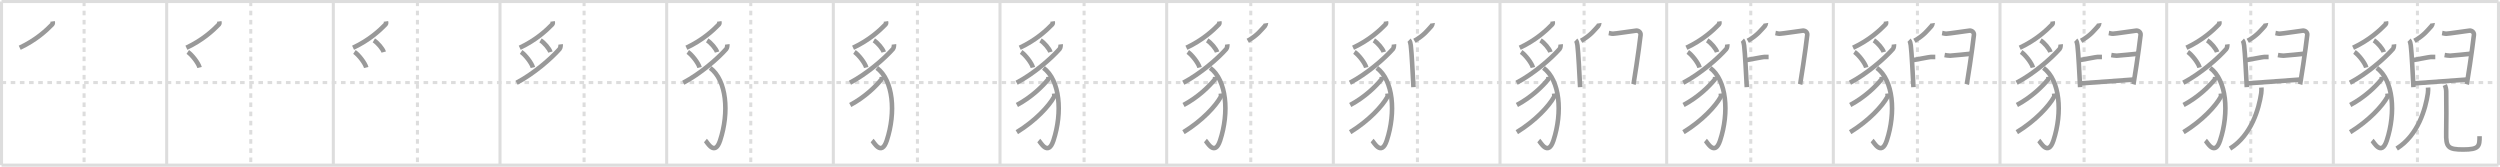 <svg width="1635px" height="109px" viewBox="0 0 1635 109" xmlns="http://www.w3.org/2000/svg" xmlns:xlink="http://www.w3.org/1999/xlink" xml:space="preserve" version="1.1" baseProfile="full">
<line x1="1" y1="1" x2="1634" y2="1" style="stroke:#ddd;stroke-width:2"></line>
<line x1="1" y1="1" x2="1" y2="108" style="stroke:#ddd;stroke-width:2"></line>
<line x1="1" y1="108" x2="1634" y2="108" style="stroke:#ddd;stroke-width:2"></line>
<line x1="1634" y1="1" x2="1634" y2="108" style="stroke:#ddd;stroke-width:2"></line>
<line x1="109" y1="1" x2="109" y2="108" style="stroke:#ddd;stroke-width:2"></line>
<line x1="218" y1="1" x2="218" y2="108" style="stroke:#ddd;stroke-width:2"></line>
<line x1="327" y1="1" x2="327" y2="108" style="stroke:#ddd;stroke-width:2"></line>
<line x1="436" y1="1" x2="436" y2="108" style="stroke:#ddd;stroke-width:2"></line>
<line x1="545" y1="1" x2="545" y2="108" style="stroke:#ddd;stroke-width:2"></line>
<line x1="654" y1="1" x2="654" y2="108" style="stroke:#ddd;stroke-width:2"></line>
<line x1="763" y1="1" x2="763" y2="108" style="stroke:#ddd;stroke-width:2"></line>
<line x1="872" y1="1" x2="872" y2="108" style="stroke:#ddd;stroke-width:2"></line>
<line x1="981" y1="1" x2="981" y2="108" style="stroke:#ddd;stroke-width:2"></line>
<line x1="1090" y1="1" x2="1090" y2="108" style="stroke:#ddd;stroke-width:2"></line>
<line x1="1199" y1="1" x2="1199" y2="108" style="stroke:#ddd;stroke-width:2"></line>
<line x1="1308" y1="1" x2="1308" y2="108" style="stroke:#ddd;stroke-width:2"></line>
<line x1="1417" y1="1" x2="1417" y2="108" style="stroke:#ddd;stroke-width:2"></line>
<line x1="1526" y1="1" x2="1526" y2="108" style="stroke:#ddd;stroke-width:2"></line>
<line x1="1" y1="54" x2="1634" y2="54" style="stroke:#ddd;stroke-width:2;stroke-dasharray:3 3"></line>
<line x1="55" y1="1" x2="55" y2="108" style="stroke:#ddd;stroke-width:2;stroke-dasharray:3 3"></line>
<line x1="164" y1="1" x2="164" y2="108" style="stroke:#ddd;stroke-width:2;stroke-dasharray:3 3"></line>
<line x1="273" y1="1" x2="273" y2="108" style="stroke:#ddd;stroke-width:2;stroke-dasharray:3 3"></line>
<line x1="382" y1="1" x2="382" y2="108" style="stroke:#ddd;stroke-width:2;stroke-dasharray:3 3"></line>
<line x1="491" y1="1" x2="491" y2="108" style="stroke:#ddd;stroke-width:2;stroke-dasharray:3 3"></line>
<line x1="600" y1="1" x2="600" y2="108" style="stroke:#ddd;stroke-width:2;stroke-dasharray:3 3"></line>
<line x1="709" y1="1" x2="709" y2="108" style="stroke:#ddd;stroke-width:2;stroke-dasharray:3 3"></line>
<line x1="818" y1="1" x2="818" y2="108" style="stroke:#ddd;stroke-width:2;stroke-dasharray:3 3"></line>
<line x1="927" y1="1" x2="927" y2="108" style="stroke:#ddd;stroke-width:2;stroke-dasharray:3 3"></line>
<line x1="1036" y1="1" x2="1036" y2="108" style="stroke:#ddd;stroke-width:2;stroke-dasharray:3 3"></line>
<line x1="1145" y1="1" x2="1145" y2="108" style="stroke:#ddd;stroke-width:2;stroke-dasharray:3 3"></line>
<line x1="1254" y1="1" x2="1254" y2="108" style="stroke:#ddd;stroke-width:2;stroke-dasharray:3 3"></line>
<line x1="1363" y1="1" x2="1363" y2="108" style="stroke:#ddd;stroke-width:2;stroke-dasharray:3 3"></line>
<line x1="1472" y1="1" x2="1472" y2="108" style="stroke:#ddd;stroke-width:2;stroke-dasharray:3 3"></line>
<line x1="1581" y1="1" x2="1581" y2="108" style="stroke:#ddd;stroke-width:2;stroke-dasharray:3 3"></line>
<path d="M34.39,14c0.07,0.46,0.33,1.38-0.14,1.87C30.25,20,23.5,26.25,12.9,31.23" style="fill:none;stroke:#999;stroke-width:3"></path>

<path d="M143.39,14c0.07,0.46,0.33,1.38-0.14,1.87C139.25,20,132.5,26.25,121.9,31.23" style="fill:none;stroke:#999;stroke-width:3"></path>
<path d="M122.81,33.98c2.72,1.79,7.02,7.38,7.7,10.17" style="fill:none;stroke:#999;stroke-width:3"></path>

<path d="M252.39,14c0.07,0.46,0.33,1.38-0.14,1.87C248.25,20,241.5,26.25,230.9,31.23" style="fill:none;stroke:#999;stroke-width:3"></path>
<path d="M231.81,33.98c2.72,1.79,7.02,7.38,7.7,10.17" style="fill:none;stroke:#999;stroke-width:3"></path>
<path d="M244.49,26.42c2.29,1.35,5.9,5.54,6.47,7.64" style="fill:none;stroke:#999;stroke-width:3"></path>

<path d="M361.39,14c0.07,0.46,0.33,1.38-0.14,1.87C357.25,20,350.5,26.25,339.9,31.23" style="fill:none;stroke:#999;stroke-width:3"></path>
<path d="M340.81,33.98c2.72,1.79,7.02,7.38,7.7,10.17" style="fill:none;stroke:#999;stroke-width:3"></path>
<path d="M353.49,26.42c2.29,1.35,5.9,5.54,6.47,7.64" style="fill:none;stroke:#999;stroke-width:3"></path>
<path d="M366.66,29.01c0.08,0.63-0.09,2.37-0.67,3.02C360.25,38.5,349.0,48.25,337.86,54.11" style="fill:none;stroke:#999;stroke-width:3"></path>

<path d="M470.39,14c0.07,0.46,0.33,1.38-0.14,1.87C466.25,20,459.5,26.25,448.9,31.23" style="fill:none;stroke:#999;stroke-width:3"></path>
<path d="M449.81,33.98c2.72,1.79,7.02,7.38,7.7,10.17" style="fill:none;stroke:#999;stroke-width:3"></path>
<path d="M462.49,26.42c2.29,1.35,5.9,5.54,6.47,7.64" style="fill:none;stroke:#999;stroke-width:3"></path>
<path d="M475.66,29.01c0.08,0.63-0.09,2.37-0.67,3.02C469.25,38.5,458.0,48.25,446.86,54.11" style="fill:none;stroke:#999;stroke-width:3"></path>
<path d="M464.44,44.42C475.25,52.5,477.0,73.5,470.96,91.85c-3.55,10.78-8.51,0.96-9.61,0.05" style="fill:none;stroke:#999;stroke-width:3"></path>

<path d="M579.39,14c0.07,0.46,0.33,1.38-0.14,1.87C575.25,20,568.5,26.25,557.9,31.23" style="fill:none;stroke:#999;stroke-width:3"></path>
<path d="M558.81,33.98c2.72,1.79,7.02,7.38,7.7,10.17" style="fill:none;stroke:#999;stroke-width:3"></path>
<path d="M571.49,26.42c2.29,1.35,5.9,5.54,6.47,7.64" style="fill:none;stroke:#999;stroke-width:3"></path>
<path d="M584.66,29.01c0.08,0.63-0.09,2.37-0.67,3.02C578.25,38.5,567.0,48.25,555.86,54.11" style="fill:none;stroke:#999;stroke-width:3"></path>
<path d="M573.44,44.42C584.25,52.5,586.0,73.5,579.96,91.85c-3.55,10.78-8.51,0.96-9.61,0.05" style="fill:none;stroke:#999;stroke-width:3"></path>
<path d="M576.61,50.17c0.06,0.44,0.3,1.23-0.12,1.75C573.0,56.25,565.75,63.5,556.05,68.66" style="fill:none;stroke:#999;stroke-width:3"></path>

<path d="M688.39,14c0.07,0.46,0.33,1.38-0.14,1.87C684.25,20,677.5,26.25,666.9,31.23" style="fill:none;stroke:#999;stroke-width:3"></path>
<path d="M667.81,33.98c2.72,1.79,7.02,7.38,7.7,10.17" style="fill:none;stroke:#999;stroke-width:3"></path>
<path d="M680.49,26.42c2.29,1.35,5.9,5.54,6.47,7.64" style="fill:none;stroke:#999;stroke-width:3"></path>
<path d="M693.66,29.01c0.08,0.63-0.09,2.37-0.67,3.02C687.25,38.5,676.0,48.25,664.86,54.11" style="fill:none;stroke:#999;stroke-width:3"></path>
<path d="M682.44,44.42C693.25,52.5,695.0,73.5,688.96,91.85c-3.55,10.78-8.51,0.96-9.61,0.05" style="fill:none;stroke:#999;stroke-width:3"></path>
<path d="M685.61,50.17c0.06,0.44,0.3,1.23-0.12,1.75C682.0,56.25,674.75,63.5,665.05,68.66" style="fill:none;stroke:#999;stroke-width:3"></path>
<path d="M689.4,61.14c0.07,0.6,0.3,1.62-0.14,2.39C686.06,69.26,677.37,78.87,665.0,86.44" style="fill:none;stroke:#999;stroke-width:3"></path>

<path d="M797.39,14c0.07,0.46,0.33,1.38-0.14,1.87C793.25,20,786.5,26.25,775.9,31.23" style="fill:none;stroke:#999;stroke-width:3"></path>
<path d="M776.81,33.98c2.72,1.79,7.02,7.38,7.7,10.17" style="fill:none;stroke:#999;stroke-width:3"></path>
<path d="M789.49,26.42c2.29,1.35,5.9,5.54,6.47,7.64" style="fill:none;stroke:#999;stroke-width:3"></path>
<path d="M802.66,29.01c0.08,0.63-0.09,2.37-0.67,3.02C796.25,38.5,785.0,48.25,773.86,54.11" style="fill:none;stroke:#999;stroke-width:3"></path>
<path d="M791.44,44.42C802.25,52.5,804.0,73.5,797.96,91.85c-3.55,10.78-8.51,0.96-9.61,0.05" style="fill:none;stroke:#999;stroke-width:3"></path>
<path d="M794.61,50.17c0.06,0.44,0.3,1.23-0.12,1.75C791.0,56.25,783.75,63.5,774.05,68.66" style="fill:none;stroke:#999;stroke-width:3"></path>
<path d="M798.4,61.14c0.07,0.6,0.3,1.62-0.14,2.39C795.06,69.26,786.37,78.87,774.0,86.44" style="fill:none;stroke:#999;stroke-width:3"></path>
<path d="M827.96,15.21c0.03,0.2-0.48,1.52-0.68,1.74c-2.68,2.84-4.78,6.04-11.26,9.73" style="fill:none;stroke:#999;stroke-width:3"></path>

<path d="M906.39,14c0.07,0.46,0.33,1.38-0.14,1.87C902.25,20,895.5,26.25,884.9,31.23" style="fill:none;stroke:#999;stroke-width:3"></path>
<path d="M885.81,33.98c2.72,1.79,7.02,7.38,7.7,10.17" style="fill:none;stroke:#999;stroke-width:3"></path>
<path d="M898.49,26.42c2.29,1.35,5.9,5.54,6.47,7.64" style="fill:none;stroke:#999;stroke-width:3"></path>
<path d="M911.66,29.01c0.08,0.63-0.09,2.37-0.67,3.02C905.25,38.5,894.0,48.25,882.86,54.11" style="fill:none;stroke:#999;stroke-width:3"></path>
<path d="M900.44,44.42C911.25,52.5,913.0,73.5,906.96,91.85c-3.55,10.78-8.51,0.96-9.61,0.05" style="fill:none;stroke:#999;stroke-width:3"></path>
<path d="M903.61,50.17c0.06,0.44,0.3,1.23-0.12,1.75C900.0,56.25,892.75,63.5,883.05,68.66" style="fill:none;stroke:#999;stroke-width:3"></path>
<path d="M907.4,61.14c0.07,0.6,0.3,1.62-0.14,2.39C904.06,69.26,895.37,78.87,883.0,86.44" style="fill:none;stroke:#999;stroke-width:3"></path>
<path d="M936.96,15.21c0.03,0.2-0.48,1.52-0.68,1.74c-2.68,2.84-4.78,6.04-11.26,9.73" style="fill:none;stroke:#999;stroke-width:3"></path>
<path d="M921.51,26.3c0.69,0.64,0.97,2.06,1.14,3.36C923.27,34.43,924.0,49.75,924.4,57" style="fill:none;stroke:#999;stroke-width:3"></path>

<path d="M1015.39,14c0.07,0.46,0.33,1.38-0.14,1.87C1011.25,20,1004.5,26.25,993.9,31.23" style="fill:none;stroke:#999;stroke-width:3"></path>
<path d="M994.81,33.98c2.72,1.79,7.02,7.38,7.7,10.17" style="fill:none;stroke:#999;stroke-width:3"></path>
<path d="M1007.49,26.42c2.29,1.35,5.9,5.54,6.47,7.64" style="fill:none;stroke:#999;stroke-width:3"></path>
<path d="M1020.66,29.01c0.08,0.63-0.09,2.37-0.67,3.02C1014.25,38.5,1003.0,48.25,991.86,54.11" style="fill:none;stroke:#999;stroke-width:3"></path>
<path d="M1009.44,44.42C1020.25,52.5,1022.0,73.5,1015.96,91.85c-3.55,10.78-8.51,0.96-9.61,0.05" style="fill:none;stroke:#999;stroke-width:3"></path>
<path d="M1012.61,50.17c0.06,0.44,0.3,1.23-0.12,1.75C1009.0,56.25,1001.75,63.5,992.05,68.66" style="fill:none;stroke:#999;stroke-width:3"></path>
<path d="M1016.4,61.14c0.07,0.6,0.3,1.62-0.14,2.39C1013.06,69.26,1004.37,78.87,992.0,86.44" style="fill:none;stroke:#999;stroke-width:3"></path>
<path d="M1045.96,15.21c0.03,0.2-0.48,1.52-0.68,1.74c-2.68,2.84-4.78,6.04-11.26,9.73" style="fill:none;stroke:#999;stroke-width:3"></path>
<path d="M1030.51,26.3c0.69,0.64,0.97,2.06,1.14,3.36C1032.27,34.43,1033.0,49.75,1033.4,57" style="fill:none;stroke:#999;stroke-width:3"></path>
<path d="M1052.16,21.59c0.87,0.15,1.57,0.46,2.79,0.46c1.22,0,13.71-1.86,15.11-2.01c1.4-0.15,3.08,1.01,2.89,2.77c-1.07,9.73-4.48,31.72-4.66,32.34" style="fill:none;stroke:#999;stroke-width:3"></path>

<path d="M1124.39,14c0.07,0.46,0.33,1.38-0.14,1.87C1120.25,20,1113.5,26.25,1102.9,31.23" style="fill:none;stroke:#999;stroke-width:3"></path>
<path d="M1103.81,33.98c2.72,1.79,7.02,7.38,7.7,10.17" style="fill:none;stroke:#999;stroke-width:3"></path>
<path d="M1116.49,26.42c2.29,1.35,5.9,5.54,6.47,7.64" style="fill:none;stroke:#999;stroke-width:3"></path>
<path d="M1129.66,29.01c0.08,0.63-0.09,2.37-0.67,3.02C1123.25,38.5,1112.0,48.25,1100.86,54.11" style="fill:none;stroke:#999;stroke-width:3"></path>
<path d="M1118.44,44.42C1129.25,52.5,1131.0,73.5,1124.96,91.85c-3.55,10.78-8.51,0.96-9.61,0.05" style="fill:none;stroke:#999;stroke-width:3"></path>
<path d="M1121.61,50.17c0.06,0.44,0.3,1.23-0.12,1.75C1118.0,56.25,1110.75,63.5,1101.05,68.66" style="fill:none;stroke:#999;stroke-width:3"></path>
<path d="M1125.4,61.14c0.07,0.6,0.3,1.62-0.14,2.39C1122.06,69.26,1113.37,78.87,1101.0,86.44" style="fill:none;stroke:#999;stroke-width:3"></path>
<path d="M1154.96,15.21c0.03,0.2-0.48,1.52-0.68,1.74c-2.68,2.84-4.78,6.04-11.26,9.73" style="fill:none;stroke:#999;stroke-width:3"></path>
<path d="M1139.51,26.3c0.69,0.64,0.97,2.06,1.14,3.36C1141.27,34.43,1142.0,49.75,1142.4,57" style="fill:none;stroke:#999;stroke-width:3"></path>
<path d="M1161.16,21.59c0.87,0.15,1.57,0.46,2.79,0.46c1.22,0,13.71-1.86,15.11-2.01c1.4-0.15,3.08,1.01,2.89,2.77c-1.07,9.73-4.48,31.72-4.66,32.34" style="fill:none;stroke:#999;stroke-width:3"></path>
<path d="M1141.99,39.34c3.66-0.62,11.02-2.1,11.9-2.1c0.87,0,2.09,0,2.79,0" style="fill:none;stroke:#999;stroke-width:3"></path>

<path d="M1233.39,14c0.07,0.46,0.33,1.38-0.14,1.87C1229.25,20,1222.5,26.25,1211.9,31.23" style="fill:none;stroke:#999;stroke-width:3"></path>
<path d="M1212.81,33.98c2.72,1.79,7.02,7.38,7.7,10.17" style="fill:none;stroke:#999;stroke-width:3"></path>
<path d="M1225.49,26.42c2.29,1.35,5.9,5.54,6.47,7.64" style="fill:none;stroke:#999;stroke-width:3"></path>
<path d="M1238.66,29.01c0.08,0.63-0.09,2.37-0.67,3.02C1232.25,38.5,1221.0,48.25,1209.86,54.11" style="fill:none;stroke:#999;stroke-width:3"></path>
<path d="M1227.44,44.42C1238.25,52.5,1240.0,73.5,1233.96,91.85c-3.55,10.78-8.51,0.96-9.61,0.05" style="fill:none;stroke:#999;stroke-width:3"></path>
<path d="M1230.61,50.17c0.06,0.44,0.3,1.23-0.12,1.75C1227.0,56.25,1219.75,63.5,1210.05,68.66" style="fill:none;stroke:#999;stroke-width:3"></path>
<path d="M1234.4,61.14c0.07,0.6,0.3,1.62-0.14,2.39C1231.06,69.26,1222.37,78.87,1210.0,86.44" style="fill:none;stroke:#999;stroke-width:3"></path>
<path d="M1263.96,15.21c0.03,0.2-0.48,1.52-0.68,1.74c-2.68,2.84-4.78,6.04-11.26,9.73" style="fill:none;stroke:#999;stroke-width:3"></path>
<path d="M1248.51,26.3c0.69,0.64,0.97,2.06,1.14,3.36C1250.27,34.43,1251.0,49.75,1251.4,57" style="fill:none;stroke:#999;stroke-width:3"></path>
<path d="M1270.16,21.59c0.87,0.15,1.57,0.46,2.79,0.46c1.22,0,13.71-1.86,15.11-2.01c1.4-0.15,3.08,1.01,2.89,2.77c-1.07,9.73-4.48,31.72-4.66,32.34" style="fill:none;stroke:#999;stroke-width:3"></path>
<path d="M1250.99,39.34c3.66-0.62,11.02-2.1,11.9-2.1c0.87,0,2.09,0,2.79,0" style="fill:none;stroke:#999;stroke-width:3"></path>
<path d="M1271.78,35.99c0.81,0.14,2.46,0.43,3.6,0.43c1.13,0,12.37-1.16,13.67-1.3" style="fill:none;stroke:#999;stroke-width:3"></path>

<path d="M1342.39,14c0.07,0.46,0.33,1.38-0.14,1.87C1338.25,20,1331.5,26.25,1320.9,31.23" style="fill:none;stroke:#999;stroke-width:3"></path>
<path d="M1321.81,33.98c2.72,1.79,7.02,7.38,7.7,10.17" style="fill:none;stroke:#999;stroke-width:3"></path>
<path d="M1334.49,26.42c2.29,1.35,5.9,5.54,6.47,7.64" style="fill:none;stroke:#999;stroke-width:3"></path>
<path d="M1347.66,29.01c0.08,0.63-0.09,2.37-0.67,3.02C1341.25,38.5,1330.0,48.25,1318.86,54.11" style="fill:none;stroke:#999;stroke-width:3"></path>
<path d="M1336.44,44.42C1347.25,52.5,1349.0,73.5,1342.96,91.85c-3.55,10.78-8.51,0.96-9.61,0.05" style="fill:none;stroke:#999;stroke-width:3"></path>
<path d="M1339.61,50.17c0.06,0.44,0.3,1.23-0.12,1.75C1336.0,56.25,1328.75,63.5,1319.05,68.66" style="fill:none;stroke:#999;stroke-width:3"></path>
<path d="M1343.4,61.14c0.07,0.6,0.3,1.62-0.14,2.39C1340.06,69.26,1331.37,78.87,1319.0,86.44" style="fill:none;stroke:#999;stroke-width:3"></path>
<path d="M1372.96,15.21c0.03,0.2-0.48,1.52-0.68,1.74c-2.68,2.84-4.78,6.04-11.26,9.73" style="fill:none;stroke:#999;stroke-width:3"></path>
<path d="M1357.51,26.3c0.69,0.64,0.97,2.06,1.14,3.36C1359.27,34.43,1360.0,49.75,1360.4,57" style="fill:none;stroke:#999;stroke-width:3"></path>
<path d="M1379.16,21.59c0.87,0.15,1.57,0.46,2.79,0.46c1.22,0,13.71-1.86,15.11-2.01c1.4-0.15,3.08,1.01,2.89,2.77c-1.07,9.73-4.48,31.72-4.66,32.34" style="fill:none;stroke:#999;stroke-width:3"></path>
<path d="M1359.99,39.34c3.66-0.62,11.02-2.1,11.9-2.1c0.87,0,2.09,0,2.79,0" style="fill:none;stroke:#999;stroke-width:3"></path>
<path d="M1380.78,35.99c0.81,0.14,2.46,0.43,3.6,0.43c1.13,0,12.37-1.16,13.67-1.3" style="fill:none;stroke:#999;stroke-width:3"></path>
<path d="M1360.56,54.54c4.05-0.29,32.45-2.38,34.88-2.53" style="fill:none;stroke:#999;stroke-width:3"></path>

<path d="M1451.39,14c0.07,0.46,0.33,1.38-0.14,1.87C1447.25,20,1440.5,26.25,1429.9,31.23" style="fill:none;stroke:#999;stroke-width:3"></path>
<path d="M1430.81,33.98c2.72,1.79,7.02,7.38,7.7,10.17" style="fill:none;stroke:#999;stroke-width:3"></path>
<path d="M1443.49,26.42c2.29,1.35,5.9,5.54,6.47,7.64" style="fill:none;stroke:#999;stroke-width:3"></path>
<path d="M1456.66,29.01c0.08,0.63-0.09,2.37-0.67,3.02C1450.25,38.5,1439.0,48.25,1427.86,54.11" style="fill:none;stroke:#999;stroke-width:3"></path>
<path d="M1445.44,44.42C1456.25,52.5,1458.0,73.5,1451.96,91.85c-3.55,10.78-8.51,0.96-9.61,0.05" style="fill:none;stroke:#999;stroke-width:3"></path>
<path d="M1448.61,50.17c0.06,0.44,0.3,1.23-0.12,1.75C1445.0,56.25,1437.75,63.5,1428.05,68.66" style="fill:none;stroke:#999;stroke-width:3"></path>
<path d="M1452.4,61.14c0.07,0.6,0.3,1.62-0.14,2.39C1449.06,69.26,1440.37,78.87,1428.0,86.44" style="fill:none;stroke:#999;stroke-width:3"></path>
<path d="M1481.96,15.21c0.03,0.2-0.48,1.52-0.68,1.74c-2.68,2.84-4.78,6.04-11.26,9.73" style="fill:none;stroke:#999;stroke-width:3"></path>
<path d="M1466.51,26.3c0.69,0.64,0.97,2.06,1.14,3.36C1468.27,34.43,1469.0,49.75,1469.4,57" style="fill:none;stroke:#999;stroke-width:3"></path>
<path d="M1488.16,21.59c0.87,0.15,1.57,0.46,2.79,0.46c1.22,0,13.71-1.86,15.11-2.01c1.4-0.15,3.08,1.01,2.89,2.77c-1.07,9.73-4.48,31.72-4.66,32.34" style="fill:none;stroke:#999;stroke-width:3"></path>
<path d="M1468.99,39.34c3.66-0.62,11.02-2.1,11.9-2.1c0.87,0,2.09,0,2.79,0" style="fill:none;stroke:#999;stroke-width:3"></path>
<path d="M1489.78,35.99c0.81,0.14,2.46,0.43,3.6,0.43c1.13,0,12.37-1.16,13.67-1.3" style="fill:none;stroke:#999;stroke-width:3"></path>
<path d="M1469.56,54.54c4.05-0.29,32.45-2.38,34.88-2.53" style="fill:none;stroke:#999;stroke-width:3"></path>
<path d="M1478.95,57.25c0.06,0.94,0.09,2.42-0.12,3.78c-1.49,9.9-6.27,27.36-20.41,36.14" style="fill:none;stroke:#999;stroke-width:3"></path>

<path d="M1560.39,14c0.07,0.46,0.33,1.38-0.14,1.87C1556.25,20,1549.5,26.25,1538.9,31.23" style="fill:none;stroke:#999;stroke-width:3"></path>
<path d="M1539.81,33.98c2.72,1.79,7.02,7.38,7.7,10.17" style="fill:none;stroke:#999;stroke-width:3"></path>
<path d="M1552.49,26.42c2.29,1.35,5.9,5.54,6.47,7.64" style="fill:none;stroke:#999;stroke-width:3"></path>
<path d="M1565.66,29.01c0.08,0.63-0.09,2.37-0.67,3.02C1559.25,38.5,1548.0,48.25,1536.86,54.11" style="fill:none;stroke:#999;stroke-width:3"></path>
<path d="M1554.44,44.42C1565.25,52.5,1567.0,73.5,1560.96,91.85c-3.55,10.78-8.51,0.96-9.61,0.05" style="fill:none;stroke:#999;stroke-width:3"></path>
<path d="M1557.61,50.17c0.06,0.44,0.3,1.23-0.12,1.75C1554.0,56.25,1546.75,63.5,1537.05,68.66" style="fill:none;stroke:#999;stroke-width:3"></path>
<path d="M1561.4,61.14c0.07,0.6,0.3,1.62-0.14,2.39C1558.06,69.26,1549.37,78.87,1537.0,86.44" style="fill:none;stroke:#999;stroke-width:3"></path>
<path d="M1590.96,15.21c0.03,0.2-0.48,1.52-0.68,1.74c-2.68,2.84-4.78,6.04-11.26,9.73" style="fill:none;stroke:#999;stroke-width:3"></path>
<path d="M1575.51,26.3c0.69,0.64,0.97,2.06,1.14,3.36C1577.27,34.43,1578.0,49.75,1578.4,57" style="fill:none;stroke:#999;stroke-width:3"></path>
<path d="M1597.16,21.59c0.87,0.15,1.57,0.46,2.79,0.46c1.22,0,13.71-1.86,15.11-2.01c1.4-0.15,3.08,1.01,2.89,2.77c-1.07,9.73-4.48,31.72-4.66,32.34" style="fill:none;stroke:#999;stroke-width:3"></path>
<path d="M1577.99,39.34c3.66-0.62,11.02-2.1,11.9-2.1c0.87,0,2.09,0,2.79,0" style="fill:none;stroke:#999;stroke-width:3"></path>
<path d="M1598.78,35.99c0.81,0.14,2.46,0.43,3.6,0.43c1.13,0,12.37-1.16,13.67-1.3" style="fill:none;stroke:#999;stroke-width:3"></path>
<path d="M1578.56,54.54c4.05-0.29,32.45-2.38,34.88-2.53" style="fill:none;stroke:#999;stroke-width:3"></path>
<path d="M1587.95,57.25c0.06,0.94,0.09,2.42-0.12,3.78c-1.49,9.9-6.27,27.36-20.41,36.14" style="fill:none;stroke:#999;stroke-width:3"></path>
<path d="M1598.9,55.62c0.5,1.13,0.9,2.47,0.93,4.23c0.13,7.81,0.11,21.62-0.02,26.93c-0.22,9.55,1.21,11.01,11.16,11.01c10.45,0,10.67-2.17,10.67-8.71" style="fill:none;stroke:#999;stroke-width:3"></path>

</svg>